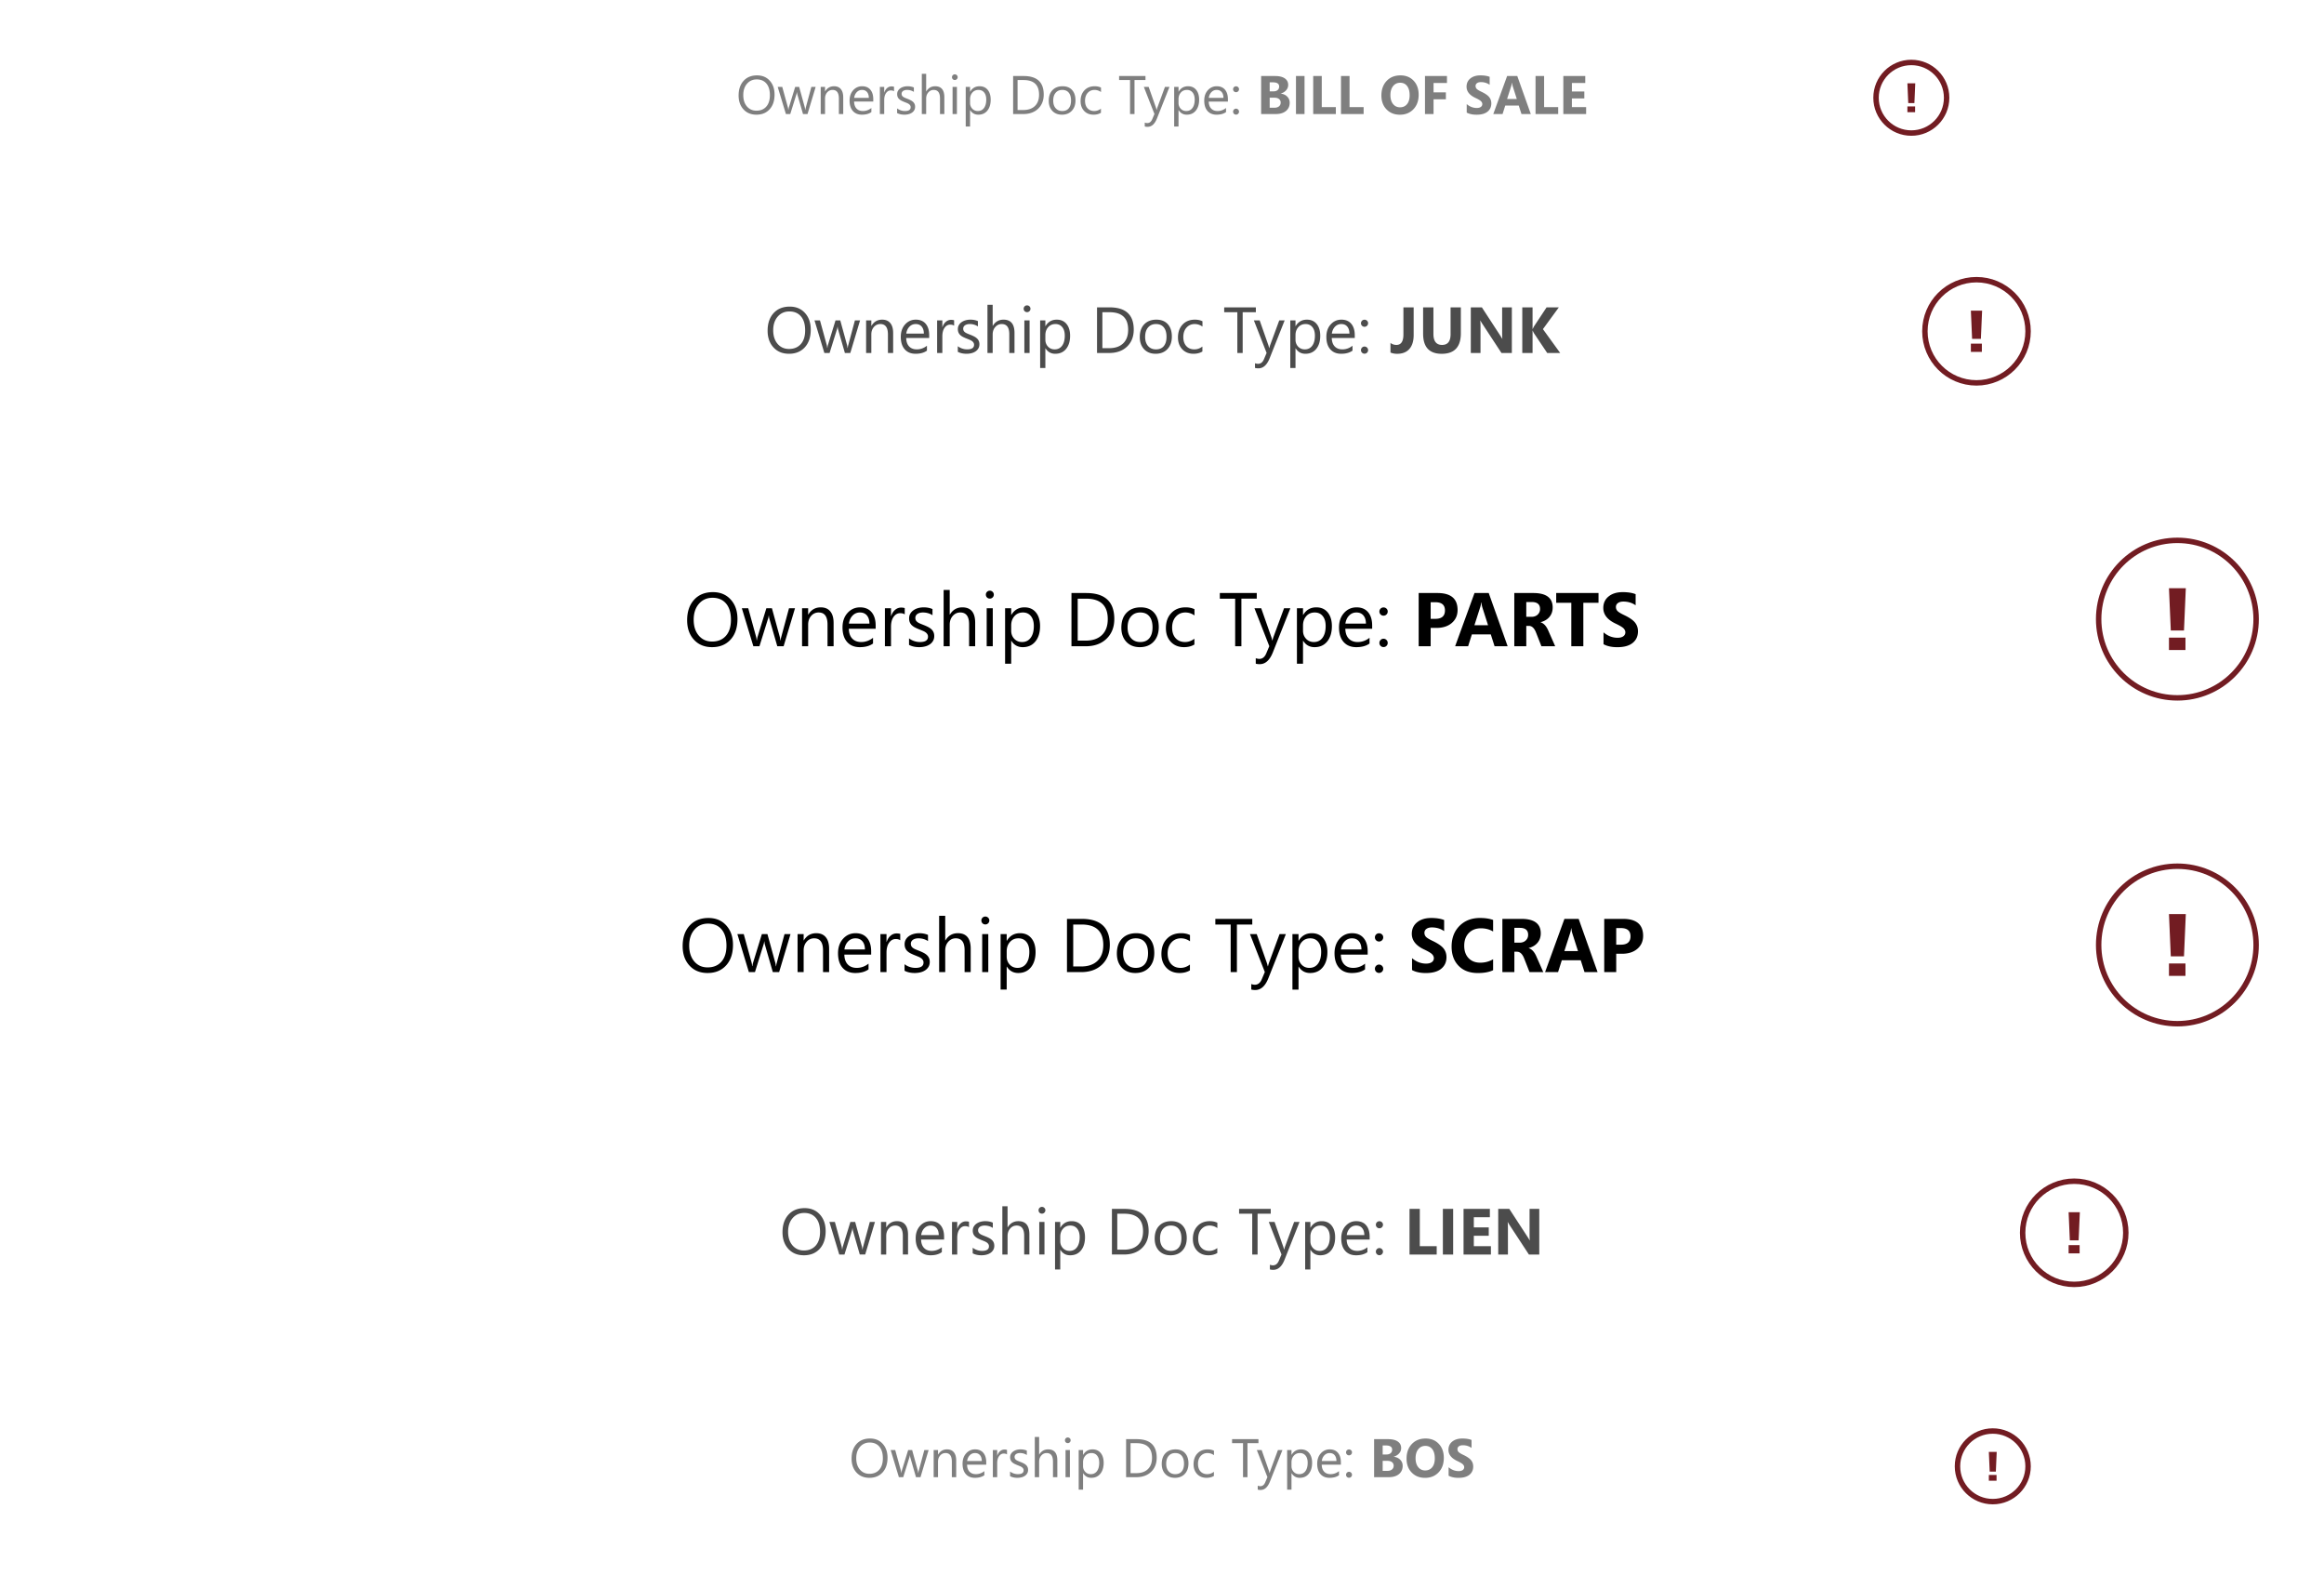 <svg width="428" height="290" fill="none" xmlns="http://www.w3.org/2000/svg"><g filter="url(#filter0_d)"><rect x="2" y="89" width="424" height="50" rx="4" fill="#fff"/></g><g filter="url(#filter1_d)"><rect x="2" y="149" width="424" height="50" rx="4" fill="#fff"/></g><g opacity=".8" filter="url(#filter2_d)"><rect x="26" y="207" width="376" height="40" rx="4" fill="#fff"/></g><g opacity=".4" filter="url(#filter3_d)"><rect x="44" y="253" width="340" height="34" rx="4" fill="#fff"/></g><g opacity=".8" filter="url(#filter4_d)"><rect x="44" y="41" width="340" height="40" rx="4" fill="#fff"/></g><g opacity=".4" filter="url(#filter5_d)"><rect x="59" y="1" width="310" height="34" rx="4" fill="#fff"/></g><path opacity=".5" d="M139.308 21.117c-.993 0-1.789-.327-2.388-.981-.596-.655-.894-1.506-.894-2.554 0-1.126.305-2.025.913-2.695.609-.67 1.438-1.006 2.486-1.006.967 0 1.745.325 2.334.976.592.652.888 1.503.888 2.554 0 1.143-.302 2.046-.908 2.71-.605.664-1.416.996-2.431.996zm.058-6.494c-.735 0-1.333.265-1.792.796-.459.53-.688 1.227-.688 2.09 0 .862.223 1.557.669 2.085.449.524 1.033.786 1.753.786.768 0 1.373-.25 1.816-.752.443-.501.664-1.203.664-2.105 0-.924-.215-1.639-.644-2.143-.43-.505-1.023-.757-1.778-.757zM150.216 16l-1.499 5h-.83l-1.031-3.58a2.335 2.335 0 01-.078-.463h-.019c-.01.117-.044.269-.103.454L145.538 21h-.801l-1.513-5h.839l1.036 3.76c.032.114.055.263.068.449h.039a2.11 2.11 0 01.088-.459l1.152-3.75h.733l1.035 3.77c.032.12.057.27.073.449h.039c.007-.127.034-.277.083-.45L149.425 16h.791zm5.078 5h-.801v-2.852c0-1.06-.387-1.591-1.162-1.591-.4 0-.732.151-.996.454-.26.3-.391.678-.391 1.137V21h-.8v-5h.8v.83h.02c.377-.631.924-.947 1.64-.947.547 0 .966.177 1.255.532.29.352.435.861.435 1.528V21zm5.532-2.3h-3.53c.013.557.163.986.449 1.29.287.302.68.453 1.182.453.563 0 1.08-.185 1.552-.556v.752c-.439.319-1.02.478-1.743.478-.706 0-1.261-.226-1.665-.678-.403-.456-.605-1.096-.605-1.92 0-.777.22-1.41.659-1.899a2.126 2.126 0 011.646-.737c.654 0 1.16.211 1.518.635.358.423.537 1.01.537 1.762v.42zm-.82-.678c-.003-.463-.116-.822-.337-1.08-.218-.257-.523-.385-.913-.385-.378 0-.698.135-.962.405s-.426.623-.488 1.06h2.7zm4.643-1.211c-.14-.108-.341-.162-.605-.162-.342 0-.628.162-.859.484-.228.322-.342.762-.342 1.318V21h-.801v-5h.801v1.03h.019c.114-.351.288-.625.523-.82.234-.199.496-.298.786-.298.208 0 .368.023.478.068v.83zm.567 4.008v-.859a2.37 2.37 0 001.44.483c.703 0 1.055-.234 1.055-.703a.585.585 0 00-.093-.337.838.838 0 00-.244-.249 1.705 1.705 0 00-.361-.19 13.725 13.725 0 00-.445-.18 6.561 6.561 0 01-.586-.264 1.934 1.934 0 01-.42-.303 1.202 1.202 0 01-.253-.386 1.378 1.378 0 01-.083-.503c0-.234.053-.441.161-.62a1.39 1.39 0 01.429-.454c.179-.124.383-.217.611-.278a2.74 2.74 0 01.713-.093c.433 0 .82.075 1.162.224v.811a2.266 2.266 0 00-1.27-.361c-.15 0-.285.018-.405.053a.99.99 0 00-.313.142.701.701 0 00-.2.225.594.594 0 00-.068.283c0 .13.023.239.068.327a.753.753 0 00.21.234c.091.069.202.13.332.186.13.055.279.115.445.18.221.085.42.173.595.264.176.088.326.189.45.303.123.11.218.24.283.386.068.146.102.32.102.522 0 .248-.055.462-.166.645a1.374 1.374 0 01-.434.454c-.183.12-.393.21-.63.268a3.114 3.114 0 01-.747.088c-.515 0-.961-.1-1.338-.298zm8.701.181h-.801v-2.88c0-1.043-.387-1.563-1.162-1.563-.391 0-.719.151-.986.454-.267.3-.401.685-.401 1.157V21h-.8v-7.402h.8v3.232h.02c.384-.631.931-.947 1.641-.947 1.126 0 1.689.678 1.689 2.036V21zm1.924-6.27a.508.508 0 01-.518-.517c0-.15.051-.273.152-.371a.499.499 0 01.366-.152c.146 0 .27.05.371.152a.487.487 0 01.156.37.492.492 0 01-.156.367.505.505 0 01-.371.151zm.39 6.27h-.8v-5h.8v5zm2.442-.723h-.02V23.3h-.8V16h.8v.879h.02c.394-.664.97-.996 1.728-.996.645 0 1.148.224 1.509.674.361.446.542 1.045.542 1.797 0 .836-.203 1.507-.61 2.011-.407.502-.964.752-1.67.752-.648 0-1.148-.28-1.499-.84zm-.02-2.016v.698c0 .413.134.765.401 1.055.27.286.612.43 1.025.43.485 0 .864-.186 1.138-.557.276-.371.415-.887.415-1.548 0-.557-.129-.993-.386-1.309-.257-.316-.605-.473-1.045-.473-.465 0-.84.162-1.123.488-.283.322-.425.727-.425 1.216zm7.93 2.739v-7.002h1.934c2.467 0 3.701 1.138 3.701 3.413 0 1.08-.344 1.95-1.03 2.608-.684.654-1.6.981-2.75.981h-1.855zm.82-6.26v5.518h1.045c.918 0 1.633-.246 2.144-.738.511-.491.766-1.188.766-2.09 0-1.793-.953-2.69-2.861-2.69h-1.094zm8.174 6.377c-.739 0-1.33-.233-1.772-.698-.44-.469-.659-1.089-.659-1.86 0-.84.229-1.496.688-1.968.459-.472 1.079-.708 1.86-.708.746 0 1.327.23 1.744.688.419.46.629 1.096.629 1.91 0 .797-.226 1.437-.678 1.918-.45.479-1.053.718-1.812.718zm.059-4.56c-.515 0-.921.175-1.221.527-.299.348-.449.83-.449 1.445 0 .593.151 1.06.454 1.402.303.341.708.512 1.216.512.517 0 .914-.167 1.191-.503.28-.335.42-.812.42-1.43 0-.625-.14-1.107-.42-1.446-.277-.338-.674-.507-1.191-.507zm7.119 4.213c-.384.232-.84.347-1.367.347-.713 0-1.289-.23-1.729-.693-.436-.466-.654-1.068-.654-1.807 0-.823.236-1.484.708-1.982.472-.502 1.102-.752 1.89-.752.439 0 .826.081 1.162.244v.82a2.037 2.037 0 00-1.192-.39c-.511 0-.931.184-1.26.551-.325.365-.488.845-.488 1.44 0 .587.153 1.049.459 1.388.309.338.723.507 1.24.507.437 0 .847-.145 1.231-.434v.761zm8.203-6.03h-2.021V21h-.821v-6.26H206.1v-.742h4.858v.742zm4.419 1.26l-2.3 5.8c-.41 1.036-.986 1.553-1.728 1.553a1.83 1.83 0 01-.523-.063v-.718c.173.059.331.088.474.088.403 0 .706-.24.908-.723l.4-.947-1.953-4.99h.889l1.352 3.848c.017.049.051.175.103.38h.029a6.19 6.19 0 01.098-.37L214.547 16h.83zm1.685 4.277h-.02V23.3h-.801V16h.801v.879h.02c.393-.664.97-.996 1.728-.996.645 0 1.148.224 1.509.674.361.446.542 1.045.542 1.797 0 .836-.204 1.507-.611 2.011-.406.502-.963.752-1.669.752-.648 0-1.148-.28-1.499-.84zm-.02-2.016v.698c0 .413.133.765.4 1.055.271.286.612.43 1.026.43.485 0 .864-.186 1.137-.557.277-.371.416-.887.416-1.548 0-.557-.129-.993-.386-1.309-.257-.316-.606-.473-1.045-.473-.466 0-.84.162-1.123.488-.283.322-.425.727-.425 1.216zm9.097.44h-3.531c.013.556.163.985.45 1.288.286.303.68.454 1.181.454.563 0 1.081-.185 1.553-.556v.752c-.439.319-1.021.478-1.743.478-.707 0-1.262-.226-1.665-.678-.404-.456-.606-1.096-.606-1.92 0-.777.22-1.41.66-1.899a2.124 2.124 0 011.645-.737c.654 0 1.16.211 1.519.635.358.423.537 1.01.537 1.762v.42zm-.821-.68c-.003-.462-.115-.822-.337-1.079-.218-.257-.522-.385-.913-.385-.377 0-.698.135-.962.405-.263.27-.426.623-.488 1.06h2.7zm2.315-1.044a.526.526 0 01-.386-.162.535.535 0 01-.156-.385.534.534 0 01.542-.537c.153 0 .283.052.39.156a.51.51 0 01.162.38c0 .15-.054.279-.162.386a.53.53 0 01-.39.162zm0 4.13a.526.526 0 01-.386-.16.535.535 0 01-.156-.386c0-.15.052-.279.156-.386a.518.518 0 01.386-.166c.153 0 .283.055.39.166a.525.525 0 01.162.386c0 .15-.054.278-.162.385a.53.53 0 01-.39.161zm4.624-.107v-7.002h2.549c.781 0 1.382.143 1.801.43.42.286.63.69.63 1.21 0 .378-.128.709-.385.992-.254.283-.58.48-.977.59v.02c.498.062.895.246 1.191.552.3.306.45.679.45 1.118 0 .641-.23 1.15-.689 1.529-.459.374-1.085.561-1.88.561h-2.69zm1.577-5.84v1.66h.693c.326 0 .581-.078.767-.234.189-.16.283-.378.283-.654 0-.515-.384-.772-1.152-.772h-.591zm0 2.832v1.846h.854c.365 0 .65-.085.855-.254.208-.17.312-.4.312-.693a.79.79 0 00-.307-.66c-.202-.16-.485-.239-.85-.239h-.864zM240.25 21h-1.577v-7.002h1.577V21zm5.767 0h-4.17v-7.002h1.577v5.723h2.593V21zm5.117 0h-4.17v-7.002h1.577v5.723h2.593V21zm6.67.122c-1.003 0-1.82-.325-2.451-.977-.632-.654-.948-1.505-.948-2.553 0-1.107.321-2.002.962-2.686.641-.683 1.491-1.025 2.549-1.025.999 0 1.807.327 2.422.981.618.655.928 1.517.928 2.588 0 1.1-.321 1.988-.962 2.661-.638.674-1.472 1.011-2.5 1.011zm.068-5.884c-.553 0-.993.209-1.318.625-.326.414-.489.962-.489 1.646 0 .693.163 1.242.489 1.645.325.404.752.606 1.279.606.544 0 .975-.196 1.294-.586.319-.394.478-.94.478-1.636 0-.726-.154-1.29-.463-1.694-.31-.404-.733-.606-1.27-.606zm8.608.044h-2.47v1.719h2.27v1.28h-2.27V21h-1.577v-7.002h4.047v1.284zm3.638 5.45v-1.563c.56.475 1.177.713 1.851.713.322 0 .573-.065.752-.196a.617.617 0 00.268-.517c0-.182-.075-.353-.224-.513-.15-.162-.508-.377-1.075-.644-1.067-.505-1.601-1.188-1.601-2.051 0-.628.231-1.131.693-1.509.466-.38 1.086-.571 1.861-.571.683 0 1.25.09 1.699.268v1.46a2.758 2.758 0 00-1.612-.488c-.302 0-.542.065-.717.195a.608.608 0 00-.264.513.75.75 0 00.205.532c.14.147.433.326.879.537.69.33 1.165.656 1.426.982.26.325.39.71.39 1.152 0 .645-.232 1.154-.698 1.529-.462.374-1.136.561-2.021.561-.726 0-1.33-.13-1.812-.39zM281.92 21h-1.719l-.498-1.558h-2.49L276.72 21h-1.709l2.549-7.002h1.87L281.92 21zm-2.578-2.769l-.752-2.353a3.038 3.038 0 01-.117-.63h-.039a2.716 2.716 0 01-.122.61l-.762 2.373h1.792zM286.964 21h-4.17v-7.002h1.577v5.723h2.593V21zm5.146 0h-4.199v-7.002h4.038v1.284h-2.461v1.558h2.29v1.28h-2.29v1.6h2.622V21zM160.113 272.117c-.993 0-1.788-.327-2.387-.981-.596-.655-.894-1.506-.894-2.554 0-1.126.304-2.025.913-2.695.609-.671 1.437-1.006 2.485-1.006.967 0 1.745.325 2.334.976.593.651.889 1.503.889 2.554 0 1.143-.303 2.046-.908 2.71-.606.664-1.416.996-2.432.996zm.059-6.494c-.736 0-1.333.265-1.792.796-.459.531-.689 1.227-.689 2.09 0 .862.223 1.557.669 2.085.45.524 1.034.786 1.753.786.769 0 1.374-.251 1.817-.752.442-.501.664-1.203.664-2.105 0-.924-.215-1.639-.645-2.143-.429-.505-1.022-.757-1.777-.757zM171.021 267l-1.499 5h-.83l-1.03-3.579a2.335 2.335 0 01-.078-.464h-.02a2.104 2.104 0 01-.102.454L166.344 272h-.801l-1.514-5h.84l1.035 3.76c.033.114.056.263.069.449h.039c.009-.143.039-.296.088-.459l1.152-3.75h.732l1.036 3.77c.032.12.056.27.073.449h.039a2.03 2.03 0 01.083-.449l1.015-3.77h.791zm5.079 5h-.801v-2.852c0-1.061-.388-1.591-1.162-1.591-.401 0-.733.151-.996.454-.261.299-.391.678-.391 1.137V272h-.801v-5h.801v.83h.02c.377-.631.924-.947 1.64-.947.547 0 .965.177 1.255.532.29.352.435.861.435 1.528V272zm5.532-2.3h-3.53c.013.557.162.987.449 1.289.286.303.68.454 1.181.454.564 0 1.081-.185 1.553-.556v.752c-.439.319-1.02.478-1.743.478-.706 0-1.261-.226-1.665-.679-.404-.455-.606-1.095-.606-1.918 0-.778.22-1.412.66-1.9a2.126 2.126 0 011.645-.737c.654 0 1.161.211 1.519.635.358.423.537 1.01.537 1.762v.42zm-.82-.679c-.004-.462-.116-.821-.337-1.079-.218-.257-.523-.385-.913-.385-.378 0-.699.135-.962.405-.264.27-.427.623-.489 1.059h2.701zm4.643-1.21c-.14-.108-.342-.162-.605-.162-.342 0-.629.162-.86.484-.228.322-.342.762-.342 1.318V272h-.8v-5h.8v1.03h.02c.114-.351.288-.625.522-.82.235-.199.497-.298.787-.298.208 0 .367.023.478.068v.831zm.566 4.008v-.859c.437.322.917.483 1.441.483.703 0 1.055-.234 1.055-.703a.586.586 0 00-.093-.337.86.86 0 00-.244-.249 1.727 1.727 0 00-.362-.19 12.184 12.184 0 00-.444-.181 6.73 6.73 0 01-.586-.263 1.99 1.99 0 01-.42-.303 1.21 1.21 0 01-.254-.386 1.399 1.399 0 01-.083-.503c0-.234.054-.441.161-.62.108-.182.251-.334.43-.454.179-.124.383-.217.61-.278.232-.062.469-.093.713-.093.433 0 .821.075 1.162.224v.811a2.261 2.261 0 00-1.269-.361c-.15 0-.285.018-.405.053a.99.99 0 00-.313.142.692.692 0 00-.2.225.58.58 0 00-.068.283.7.7 0 00.068.327.746.746 0 00.21.234c.091.069.202.13.332.186.13.055.278.115.444.181.222.084.42.172.596.263.176.088.325.189.449.303.124.111.218.239.283.386.069.146.103.32.103.522 0 .248-.055.462-.166.645a1.386 1.386 0 01-.435.454c-.182.12-.392.21-.63.268a3.082 3.082 0 01-.747.088c-.514 0-.96-.099-1.338-.298zm8.702.181h-.801v-2.881c0-1.042-.387-1.562-1.162-1.562-.391 0-.72.151-.987.454-.266.299-.4.685-.4 1.157V272h-.801v-7.402h.801v3.232h.02c.384-.631.931-.947 1.64-.947 1.127 0 1.69.679 1.69 2.036V272zm1.923-6.27a.506.506 0 01-.517-.517c0-.15.05-.274.151-.371a.5.5 0 01.366-.152c.147 0 .271.051.372.152a.486.486 0 01.156.371.492.492 0 01-.156.366.505.505 0 01-.372.151zm.391 6.27h-.801v-5h.801v5zm2.442-.723h-.02v3.023h-.801V267h.801v.879h.02c.393-.664.97-.996 1.728-.996.645 0 1.147.224 1.509.674.361.446.542 1.045.542 1.797 0 .836-.204 1.507-.611 2.011-.406.502-.963.752-1.669.752-.648 0-1.148-.28-1.499-.84zm-.02-2.016v.698c0 .413.133.765.4 1.055.271.286.612.429 1.026.429.485 0 .864-.185 1.137-.556.277-.371.416-.887.416-1.548 0-.557-.129-.993-.386-1.309-.257-.315-.606-.473-1.045-.473-.466 0-.84.162-1.123.488-.283.322-.425.727-.425 1.216zm7.93 2.739v-7.002h1.933c2.468 0 3.701 1.138 3.701 3.413 0 1.081-.343 1.95-1.03 2.608-.683.654-1.6.981-2.749.981h-1.855zm.82-6.26v5.518h1.045c.918 0 1.632-.246 2.143-.737.512-.492.767-1.189.767-2.09 0-1.794-.954-2.691-2.861-2.691h-1.094zm8.174 6.377c-.739 0-1.33-.233-1.773-.698-.439-.469-.659-1.089-.659-1.86 0-.84.23-1.496.689-1.968.459-.472 1.079-.708 1.86-.708.745 0 1.326.229 1.743.688.42.459.63 1.096.63 1.909 0 .798-.226 1.438-.679 1.919-.449.479-1.053.718-1.811.718zm.058-4.56c-.514 0-.921.175-1.22.527-.3.348-.45.83-.45 1.445 0 .593.152 1.06.455 1.402.302.341.708.512 1.215.512.518 0 .915-.167 1.192-.503.28-.335.42-.812.42-1.43 0-.625-.14-1.107-.42-1.446-.277-.338-.674-.507-1.192-.507zm7.12 4.214c-.385.231-.84.346-1.368.346-.713 0-1.289-.231-1.728-.693-.436-.466-.654-1.068-.654-1.807 0-.823.236-1.484.708-1.982.472-.502 1.101-.752 1.889-.752.44 0 .827.081 1.162.244v.82a2.037 2.037 0 00-1.191-.39c-.511 0-.931.184-1.26.551-.325.365-.488.845-.488 1.441 0 .586.153 1.048.459 1.387.309.338.722.507 1.24.507.436 0 .846-.144 1.231-.434v.762zm8.203-6.031h-2.022V272h-.82v-6.26h-2.017v-.742h4.859v.742zm4.419 1.26l-2.3 5.801c-.41 1.035-.987 1.553-1.729 1.553a1.84 1.84 0 01-.522-.064v-.718c.172.059.33.088.473.088.404 0 .707-.241.909-.722l.4-.948-1.953-4.99h.889l1.352 3.848c.016.048.051.175.103.381h.029c.016-.079.049-.202.098-.372l1.421-3.857h.83zm1.684 4.277h-.019v3.023h-.801V267h.801v.879h.019c.394-.664.97-.996 1.729-.996.644 0 1.147.224 1.508.674.362.446.542 1.045.542 1.797 0 .836-.203 1.507-.61 2.011-.407.502-.963.752-1.67.752-.648 0-1.147-.28-1.499-.84zm-.019-2.016v.698c0 .413.133.765.4 1.055.27.286.612.429 1.025.429.485 0 .865-.185 1.138-.556.277-.371.415-.887.415-1.548 0-.557-.128-.993-.386-1.309-.257-.315-.605-.473-1.044-.473-.466 0-.84.162-1.124.488-.283.322-.424.727-.424 1.216zm9.096.439h-3.53c.013.557.163.987.449 1.289.287.303.681.454 1.182.454.563 0 1.081-.185 1.553-.556v.752c-.44.319-1.021.478-1.744.478-.706 0-1.261-.226-1.665-.679-.403-.455-.605-1.095-.605-1.918 0-.778.22-1.412.659-1.9a2.128 2.128 0 011.646-.737c.654 0 1.16.211 1.518.635.358.423.537 1.01.537 1.762v.42zm-.82-.679c-.003-.462-.116-.821-.337-1.079-.218-.257-.522-.385-.913-.385-.378 0-.698.135-.962.405s-.426.623-.488 1.059h2.7zm2.314-1.044a.524.524 0 01-.385-.162.535.535 0 01-.157-.385.534.534 0 01.542-.537c.153 0 .284.052.391.156a.508.508 0 01.161.381.523.523 0 01-.161.385.53.53 0 01-.391.162zm0 4.13a.523.523 0 01-.385-.161.535.535 0 01-.157-.385c0-.15.053-.279.157-.386a.516.516 0 01.385-.166c.153 0 .284.055.391.166a.523.523 0 01.161.386.523.523 0 01-.161.385.53.53 0 01-.391.161zm4.624-.107v-7.002h2.549c.782 0 1.382.143 1.802.43.42.286.63.69.63 1.211 0 .377-.129.708-.386.991-.254.283-.579.48-.976.591v.019c.498.062.895.246 1.191.552.3.306.449.679.449 1.118 0 .641-.229 1.151-.688 1.528-.459.375-1.086.562-1.88.562h-2.691zm1.578-5.84v1.66h.693c.326 0 .581-.078.767-.234.188-.16.283-.378.283-.654 0-.515-.384-.772-1.153-.772h-.59zm0 2.832v1.846h.854c.365 0 .65-.085.855-.254.208-.169.312-.4.312-.693a.79.79 0 00-.307-.66c-.202-.159-.486-.239-.85-.239h-.864zm7.798 3.13c-1.003 0-1.82-.325-2.452-.976-.631-.655-.947-1.506-.947-2.554 0-1.107.321-2.002.962-2.686.641-.683 1.491-1.025 2.549-1.025.999 0 1.806.327 2.422.981.618.655.927 1.517.927 2.588 0 1.1-.32 1.988-.961 2.661-.639.674-1.472 1.011-2.5 1.011zm.068-5.884c-.554 0-.993.209-1.318.625-.326.414-.489.962-.489 1.646 0 .693.163 1.242.489 1.645.325.404.751.606 1.279.606.543 0 .975-.196 1.294-.586.319-.394.478-.939.478-1.636 0-.726-.154-1.291-.464-1.694-.309-.404-.732-.606-1.269-.606zm4.277 5.493v-1.562c.56.475 1.177.713 1.851.713.322 0 .573-.065.752-.195a.618.618 0 00.268-.518c0-.182-.075-.353-.224-.513-.15-.163-.508-.377-1.075-.644-1.067-.505-1.601-1.188-1.601-2.051 0-.628.231-1.131.693-1.509.466-.381 1.086-.571 1.861-.571.683 0 1.25.089 1.699.268v1.46a2.76 2.76 0 00-1.611-.488c-.303 0-.542.065-.718.195a.61.61 0 00-.264.513.75.75 0 00.205.532c.14.147.433.326.879.537.69.329 1.165.656 1.426.982.26.325.39.71.39 1.152 0 .645-.232 1.154-.698 1.529-.462.374-1.136.561-2.021.561-.726 0-1.33-.13-1.812-.391z" fill="#000"/><path opacity=".7" d="M145.305 65.14c-1.192 0-2.147-.392-2.866-1.177-.714-.785-1.072-1.807-1.072-3.065 0-1.351.365-2.43 1.096-3.234.73-.805 1.725-1.207 2.982-1.207 1.16 0 2.094.39 2.801 1.172.711.781 1.066 1.803 1.066 3.064 0 1.372-.363 2.455-1.089 3.252-.727.797-1.7 1.196-2.918 1.196zm.07-7.792c-.883 0-1.6.318-2.15.955-.551.637-.827 1.472-.827 2.508 0 1.035.268 1.869.803 2.502.539.628 1.24.943 2.104.943.922 0 1.648-.3 2.179-.903.532-.601.797-1.443.797-2.525 0-1.11-.258-1.967-.773-2.572-.516-.606-1.227-.908-2.133-.908zM158.395 59l-1.799 6h-.996l-1.237-4.295a2.748 2.748 0 01-.093-.557h-.024a2.652 2.652 0 01-.123.545L152.781 65h-.961l-1.816-6h1.008l1.242 4.512c.039.136.066.316.082.539h.047c.012-.172.047-.356.105-.551l1.383-4.5h.879l1.242 4.523c.039.145.069.325.088.54h.047c.008-.153.041-.333.1-.54L157.445 59h.95zm6.093 6h-.961v-3.422c0-1.273-.465-1.91-1.394-1.91-.481 0-.879.182-1.195.545-.313.36-.469.814-.469 1.365V65h-.961v-6h.961v.996h.023c.453-.758 1.11-1.137 1.969-1.137.656 0 1.158.213 1.506.639.347.422.521 1.033.521 1.834V65zm6.639-2.76h-4.236c.015.668.195 1.184.539 1.547.343.363.816.545 1.418.545.675 0 1.297-.223 1.863-.668v.902c-.527.383-1.225.575-2.092.575-.848 0-1.514-.272-1.998-.815-.484-.547-.726-1.314-.726-2.303 0-.933.263-1.693.791-2.279.531-.59 1.189-.885 1.974-.885.785 0 1.393.254 1.822.762.43.508.645 1.213.645 2.115v.504zm-.984-.814c-.004-.555-.139-.986-.405-1.295-.261-.309-.627-.463-1.095-.463-.454 0-.838.162-1.155.486-.316.324-.511.748-.586 1.272h3.241zm5.572-1.453c-.168-.13-.41-.194-.727-.194-.41 0-.754.194-1.031.58-.273.387-.41.914-.41 1.582V65h-.961v-6h.961v1.236h.023c.137-.421.346-.75.627-.984.282-.238.596-.358.944-.358.25 0 .441.028.574.083v.996zm.68 4.81v-1.031a2.84 2.84 0 001.728.58c.844 0 1.266-.281 1.266-.844a.698.698 0 00-.112-.404 1.009 1.009 0 00-.293-.299 2.037 2.037 0 00-.433-.228c-.164-.07-.342-.143-.533-.217a7.787 7.787 0 01-.704-.317 2.3 2.3 0 01-.503-.363 1.439 1.439 0 01-.305-.463 1.657 1.657 0 01-.1-.603c0-.282.065-.53.194-.744.129-.22.3-.4.515-.545a2.35 2.35 0 01.733-.334 3.29 3.29 0 01.855-.112c.52 0 .985.09 1.395.27v.973a2.721 2.721 0 00-1.524-.434c-.179 0-.342.022-.486.064-.145.04-.27.096-.375.17a.82.82 0 00-.24.27.701.701 0 00-.082.34.84.84 0 00.082.392c.058.106.142.2.252.281.109.083.242.157.398.223.156.067.334.139.533.217.266.102.504.207.715.316.211.106.391.227.539.364.149.133.262.287.34.463.082.175.123.384.123.627 0 .296-.066.554-.199.773-.129.219-.303.4-.522.545a2.39 2.39 0 01-.756.322 3.73 3.73 0 01-.896.106c-.617 0-1.152-.12-1.605-.358zm10.441.217h-.961v-3.457c0-1.25-.465-1.875-1.395-1.875-.468 0-.863.182-1.183.545-.32.36-.481.822-.481 1.389V65h-.961v-8.883h.961v3.88h.024c.461-.759 1.117-1.138 1.969-1.138 1.351 0 2.027.815 2.027 2.444V65zm2.309-7.523a.61.61 0 01-.622-.621c0-.18.061-.329.182-.446a.6.6 0 01.44-.181c.175 0 .324.06.445.181a.583.583 0 01.187.446.589.589 0 01-.187.439.606.606 0 01-.445.182zm.468 7.523h-.961v-6h.961v6zm2.93-.867h-.023v3.627h-.961V59h.961v1.055h.023c.473-.797 1.164-1.196 2.074-1.196.774 0 1.377.27 1.811.809.433.535.65 1.254.65 2.156 0 1.004-.244 1.809-.732 2.414-.489.602-1.157.903-2.004.903-.778 0-1.377-.336-1.799-1.008zm-.023-2.42v.838c0 .496.16.918.48 1.265.324.344.734.516 1.23.516.582 0 1.038-.223 1.366-.668.332-.445.498-1.064.498-1.857 0-.668-.155-1.192-.463-1.57-.309-.38-.727-.569-1.254-.569-.559 0-1.008.195-1.348.586-.34.387-.509.873-.509 1.459zM202.035 65v-8.402h2.32c2.961 0 4.442 1.365 4.442 4.095 0 1.297-.412 2.34-1.236 3.13-.821.784-1.92 1.177-3.299 1.177h-2.227zm.985-7.512v6.621h1.253c1.102 0 1.959-.294 2.573-.884.613-.59.92-1.426.92-2.508 0-2.152-1.145-3.229-3.434-3.229h-1.312zm9.808 7.653c-.887 0-1.596-.28-2.127-.838-.527-.563-.791-1.307-.791-2.233 0-1.008.276-1.795.826-2.361.551-.566 1.295-.85 2.233-.85.894 0 1.592.276 2.092.826.503.551.755 1.315.755 2.292 0 .957-.271 1.724-.814 2.302-.539.575-1.264.862-2.174.862zm.07-5.473c-.617 0-1.105.21-1.464.633-.36.418-.539.996-.539 1.734 0 .711.181 1.272.544 1.682.364.41.85.615 1.459.615.622 0 1.098-.201 1.43-.603.336-.403.504-.975.504-1.717 0-.75-.168-1.328-.504-1.735-.332-.406-.808-.609-1.43-.609zm8.543 5.057c-.461.277-1.007.416-1.64.416-.856 0-1.547-.278-2.074-.832-.524-.559-.786-1.282-.786-2.168 0-.989.284-1.782.85-2.38.566-.6 1.322-.902 2.268-.902.527 0 .992.098 1.394.293v.985a2.443 2.443 0 00-1.43-.469c-.613 0-1.117.22-1.511.662-.391.438-.586 1.014-.586 1.729 0 .703.183 1.257.551 1.664.371.406.867.609 1.488.609.523 0 1.015-.174 1.476-.521v.914zm9.844-7.237h-2.426V65h-.984v-7.512h-2.42v-.89h5.83v.89zM236.588 59l-2.76 6.96c-.492 1.243-1.183 1.864-2.074 1.864-.25 0-.459-.025-.627-.076v-.861c.207.07.396.105.568.105.485 0 .848-.289 1.09-.867l.481-1.137L230.922 59h1.066l1.623 4.617c.02.059.061.211.123.457h.036a6.35 6.35 0 01.117-.445L235.592 59h.996zm2.021 5.133h-.023v3.627h-.961V59h.961v1.055h.023c.473-.797 1.164-1.196 2.075-1.196.773 0 1.377.27 1.81.809.434.535.651 1.254.651 2.156 0 1.004-.245 1.809-.733 2.414-.488.602-1.156.903-2.004.903-.777 0-1.377-.336-1.799-1.008zm-.023-2.42v.838c0 .496.16.918.48 1.265.325.344.735.516 1.231.516.582 0 1.037-.223 1.365-.668.332-.445.498-1.064.498-1.857 0-.668-.154-1.192-.463-1.57-.308-.38-.726-.569-1.254-.569-.558 0-1.007.195-1.347.586-.34.387-.51.873-.51 1.459zm10.916.527h-4.236c.015.668.195 1.184.539 1.547.343.363.816.545 1.418.545.675 0 1.297-.223 1.863-.668v.902c-.527.383-1.225.575-2.092.575-.848 0-1.514-.272-1.998-.815-.484-.547-.726-1.314-.726-2.303 0-.933.263-1.693.791-2.279.531-.59 1.189-.885 1.974-.885.785 0 1.393.254 1.822.762.43.508.645 1.213.645 2.115v.504zm-.984-.814c-.004-.555-.139-.986-.405-1.295-.261-.309-.627-.463-1.095-.463-.454 0-.838.162-1.155.486-.316.324-.511.748-.586 1.272h3.241zm2.777-1.254a.632.632 0 01-.463-.194.641.641 0 01-.187-.462.641.641 0 01.65-.645.65.65 0 01.469.188.612.612 0 01.193.457.63.63 0 01-.193.462.638.638 0 01-.469.194zm0 4.957a.631.631 0 01-.463-.194.641.641 0 01-.187-.462.64.64 0 01.187-.463.622.622 0 01.463-.2.63.63 0 01.469.2.63.63 0 01.193.463.63.63 0 01-.193.463.638.638 0 01-.469.193zm9.053-3.463c0 1.125-.262 1.986-.786 2.584-.519.598-1.273.897-2.261.897a3.23 3.23 0 01-1.225-.229v-1.775a1.76 1.76 0 001.09.369c.863 0 1.295-.64 1.295-1.922v-4.992h1.887v5.068zm8.689-.305c0 2.524-1.176 3.786-3.527 3.786-2.281 0-3.422-1.233-3.422-3.698v-4.851h1.898v4.875c0 1.359.532 2.039 1.594 2.039 1.043 0 1.565-.657 1.565-1.969v-4.945h1.892v4.763zM278.43 65h-1.91l-3.463-5.28a7.636 7.636 0 01-.422-.697h-.024a14 14 0 01.047 1.36V65h-1.787v-8.402h2.039l3.334 5.115c.152.23.293.459.422.685h.023c-.031-.195-.046-.58-.046-1.154v-4.646h1.787V65zm8.906 0h-2.391l-2.449-3.65a3.525 3.525 0 01-.223-.463h-.029V65h-1.892v-8.402h1.892v3.972h.029c.047-.11.125-.265.235-.468l2.32-3.504h2.256l-2.93 4.008L287.336 65zM148.047 231.141c-1.192 0-2.147-.393-2.865-1.178-.715-.785-1.073-1.807-1.073-3.065 0-1.351.366-2.429 1.096-3.234.731-.805 1.725-1.207 2.983-1.207 1.16 0 2.093.391 2.8 1.172.711.781 1.067 1.803 1.067 3.064 0 1.371-.364 2.455-1.09 3.252-.727.797-1.699 1.196-2.918 1.196zm.07-7.793c-.883 0-1.599.318-2.15.955-.551.636-.826 1.472-.826 2.508 0 1.035.267 1.869.802 2.501.539.629 1.241.944 2.104.944.922 0 1.648-.301 2.18-.902.531-.602.796-1.444.796-2.526 0-1.109-.257-1.967-.773-2.572-.516-.606-1.227-.908-2.133-.908zm13.02 1.652l-1.799 6h-.996l-1.237-4.295a2.823 2.823 0 01-.093-.557h-.024a2.525 2.525 0 01-.123.545L155.523 231h-.961l-1.816-6h1.008l1.242 4.512c.039.136.066.316.082.539h.047c.012-.172.047-.356.105-.551l1.383-4.5h.879l1.242 4.523c.039.145.069.325.088.539h.047c.008-.152.041-.332.1-.539l1.219-4.523h.949zm6.093 6h-.96v-3.422c0-1.273-.465-1.91-1.395-1.91-.48 0-.879.182-1.195.545-.313.359-.469.814-.469 1.365V231h-.961v-6h.961v.996h.023c.454-.758 1.11-1.137 1.969-1.137.656 0 1.158.213 1.506.639.348.422.521 1.033.521 1.834V231zm6.639-2.76h-4.236c.015.668.195 1.184.539 1.547.344.363.816.545 1.418.545.676 0 1.297-.223 1.863-.668v.902c-.527.383-1.224.575-2.092.575-.847 0-1.513-.272-1.998-.815-.484-.547-.726-1.314-.726-2.303 0-.933.263-1.693.791-2.279.531-.59 1.189-.885 1.974-.885.786 0 1.393.254 1.823.762.429.508.644 1.213.644 2.115v.504zm-.984-.814c-.004-.555-.139-.987-.405-1.295-.261-.309-.626-.463-1.095-.463-.453 0-.838.162-1.155.486-.316.325-.511.748-.585 1.272h3.24zm5.572-1.453c-.168-.129-.41-.194-.727-.194-.41 0-.753.194-1.031.58-.273.387-.41.914-.41 1.582V231h-.961v-6h.961v1.236h.023c.137-.422.346-.75.627-.984.282-.238.596-.357.944-.357.25 0 .441.027.574.082v.996zm.68 4.81v-1.031a2.84 2.84 0 001.728.58c.844 0 1.266-.281 1.266-.844a.704.704 0 00-.111-.404 1.026 1.026 0 00-.293-.299 2.052 2.052 0 00-.434-.228 14.897 14.897 0 00-.533-.217 7.636 7.636 0 01-.703-.317c-.2-.109-.368-.23-.504-.363a1.44 1.44 0 01-.305-.463 1.678 1.678 0 01-.1-.603c0-.282.065-.53.194-.744.129-.219.301-.401.515-.545a2.35 2.35 0 01.733-.334c.277-.075.562-.112.855-.112.52 0 .985.09 1.395.27v.973c-.442-.29-.949-.434-1.524-.434-.179 0-.341.021-.486.064a1.195 1.195 0 00-.375.17.835.835 0 00-.24.27.7.7 0 00-.082.34.84.84 0 00.082.392.88.88 0 00.252.282c.109.082.242.156.398.222.156.067.334.139.533.217.266.102.504.207.715.316.211.106.391.227.539.364.149.133.262.287.34.463.082.175.123.384.123.627 0 .296-.066.554-.199.773-.129.219-.303.4-.521.545a2.411 2.411 0 01-.756.322c-.285.07-.584.106-.897.106-.617 0-1.152-.12-1.605-.358zm10.441.217h-.961v-3.457c0-1.25-.465-1.875-1.394-1.875-.469 0-.864.182-1.184.545-.32.359-.48.822-.48 1.389V231h-.961v-8.883h.961v3.879h.023c.461-.758 1.117-1.137 1.969-1.137 1.351 0 2.027.815 2.027 2.444V231zm2.309-7.523a.61.61 0 01-.621-.622c0-.179.06-.328.181-.445a.6.6 0 01.44-.181c.175 0 .324.06.445.181a.585.585 0 01.188.445.59.59 0 01-.188.44.607.607 0 01-.445.182zm.468 7.523h-.96v-6h.96v6zm2.93-.867h-.023v3.627h-.961V225h.961v1.055h.023c.473-.797 1.164-1.196 2.074-1.196.774 0 1.377.27 1.811.809.434.535.65 1.254.65 2.156 0 1.004-.244 1.809-.732 2.414-.488.602-1.156.903-2.004.903-.777 0-1.377-.336-1.799-1.008zm-.023-2.42v.838c0 .496.16.918.48 1.265.324.344.735.516 1.231.516.582 0 1.037-.223 1.365-.668.332-.445.498-1.064.498-1.857 0-.668-.154-1.192-.463-1.571-.309-.379-.727-.568-1.254-.568-.558 0-1.008.195-1.348.586-.339.387-.509.873-.509 1.459zm9.515 3.287v-8.402h2.321c2.961 0 4.441 1.365 4.441 4.095 0 1.297-.412 2.34-1.236 3.129-.821.785-1.92 1.178-3.299 1.178h-2.227zm.985-7.512v6.621h1.254c1.101 0 1.959-.295 2.572-.884.613-.59.92-1.426.92-2.508 0-2.153-1.145-3.229-3.434-3.229h-1.312zm9.808 7.653c-.886 0-1.595-.28-2.127-.838-.527-.563-.791-1.307-.791-2.233 0-1.008.276-1.795.827-2.361.55-.566 1.294-.85 2.232-.85.894 0 1.592.276 2.092.827.504.55.756 1.314.756 2.291 0 .957-.272 1.724-.815 2.302-.539.575-1.264.862-2.174.862zm.071-5.473c-.618 0-1.106.211-1.465.633-.36.418-.539.996-.539 1.734 0 .711.181 1.272.545 1.682.363.41.849.615 1.459.615.621 0 1.097-.201 1.429-.603.336-.403.504-.975.504-1.717 0-.75-.168-1.328-.504-1.735-.332-.406-.808-.609-1.429-.609zm8.543 5.057c-.461.277-1.008.416-1.641.416-.855 0-1.547-.278-2.074-.832-.524-.559-.785-1.282-.785-2.168 0-.989.283-1.782.849-2.379.567-.602 1.322-.903 2.268-.903.527 0 .992.098 1.394.293v.985a2.44 2.44 0 00-1.429-.469c-.614 0-1.118.221-1.512.662-.391.438-.586 1.014-.586 1.729 0 .703.184 1.257.551 1.664.371.406.867.609 1.488.609.523 0 1.016-.174 1.477-.521v.914zm9.843-7.237h-2.425V231h-.985v-7.512h-2.42v-.89h5.83v.89zM239.33 225l-2.76 6.961c-.492 1.242-1.183 1.863-2.074 1.863-.25 0-.459-.025-.627-.076v-.861c.207.07.397.105.569.105.484 0 .847-.289 1.089-.867l.481-1.137-2.344-5.988h1.066l1.624 4.617c.019.059.06.211.123.457h.035c.019-.094.058-.242.117-.445l1.705-4.629h.996zm2.022 5.133h-.024v3.627h-.961V225h.961v1.055h.024c.472-.797 1.164-1.196 2.074-1.196.773 0 1.377.27 1.81.809.434.535.651 1.254.651 2.156 0 1.004-.244 1.809-.733 2.414-.488.602-1.156.903-2.004.903-.777 0-1.377-.336-1.798-1.008zm-.024-2.42v.838c0 .496.16.918.481 1.265.324.344.734.516 1.23.516.582 0 1.037-.223 1.365-.668.332-.445.498-1.064.498-1.857 0-.668-.154-1.192-.463-1.571-.308-.379-.726-.568-1.253-.568-.559 0-1.008.195-1.348.586-.34.387-.51.873-.51 1.459zm10.916.527h-4.236c.015.668.195 1.184.539 1.547.344.363.816.545 1.418.545.676 0 1.297-.223 1.863-.668v.902c-.527.383-1.224.575-2.092.575-.847 0-1.513-.272-1.998-.815-.484-.547-.726-1.314-.726-2.303 0-.933.263-1.693.791-2.279.531-.59 1.189-.885 1.974-.885.785 0 1.393.254 1.823.762.429.508.644 1.213.644 2.115v.504zm-.984-.814c-.004-.555-.139-.987-.405-1.295-.261-.309-.626-.463-1.095-.463-.453 0-.838.162-1.155.486-.316.325-.511.748-.585 1.272h3.24zm2.777-1.254a.635.635 0 01-.463-.193.643.643 0 01-.187-.463.642.642 0 01.65-.645.65.65 0 01.469.188.611.611 0 01.193.457.632.632 0 01-.193.463.642.642 0 01-.469.193zm0 4.957a.635.635 0 01-.463-.193.643.643 0 01-.187-.463.64.64 0 01.187-.463.621.621 0 01.463-.199c.184 0 .34.066.469.199a.63.63 0 01.193.463.632.632 0 01-.193.463.642.642 0 01-.469.193zM264.59 231h-5.004v-8.402h1.893v6.867h3.111V231zm3.029 0h-1.892v-8.402h1.892V231zm6.955 0h-5.039v-8.402h4.846v1.541h-2.953v1.869h2.748v1.535h-2.748v1.922h3.146V231zm8.906 0h-1.91l-3.463-5.279a7.519 7.519 0 01-.421-.698h-.024c.031.297.047.75.047 1.36V231h-1.787v-8.402h2.039l3.334 5.115c.152.23.293.459.422.685h.023c-.031-.195-.047-.58-.047-1.154v-4.646h1.787V231z" fill="#000"/><g filter="url(#filter6_d)"><rect x="2" y="89" width="424" height="50" rx="4" fill="#fff"/></g><path d="M131.142 119.164c-1.39 0-2.505-.458-3.343-1.374-.834-.916-1.251-2.108-1.251-3.575 0-1.577.426-2.835 1.278-3.774.852-.938 2.012-1.408 3.48-1.408 1.353 0 2.442.456 3.267 1.367.83.912 1.244 2.104 1.244 3.576 0 1.599-.423 2.864-1.271 3.794-.848.929-1.983 1.394-3.404 1.394zm.082-9.092c-1.03 0-1.867.372-2.509 1.115-.643.742-.964 1.718-.964 2.925 0 1.208.312 2.181.937 2.919.628.734 1.446 1.101 2.454 1.101 1.075 0 1.923-.351 2.543-1.053.619-.702.929-1.684.929-2.946 0-1.294-.301-2.295-.902-3.001-.602-.707-1.431-1.06-2.488-1.06zM146.413 112l-2.099 7h-1.162l-1.442-5.011a3.225 3.225 0 01-.109-.649h-.028a3.023 3.023 0 01-.143.636L139.864 119h-1.121l-2.119-7h1.176l1.449 5.264c.046.159.077.369.096.629h.054c.014-.201.055-.415.123-.643l1.614-5.25h1.025l1.449 5.277c.046.169.08.379.103.629h.055c.009-.177.047-.387.116-.629l1.422-5.277h1.107zm7.109 7h-1.121v-3.992c0-1.486-.542-2.229-1.627-2.229a1.77 1.77 0 00-1.394.636c-.365.419-.547.95-.547 1.593V119h-1.121v-7h1.121v1.162h.027c.529-.884 1.295-1.326 2.297-1.326.766 0 1.351.248 1.757.745.406.492.608 1.205.608 2.14V119zm7.746-3.22h-4.943c.018.78.228 1.381.629 1.805.401.424.953.636 1.654.636.789 0 1.513-.26 2.174-.78v1.053c-.615.447-1.428.67-2.44.67-.989 0-1.766-.317-2.331-.95-.565-.638-.848-1.534-.848-2.687 0-1.089.308-1.975.923-2.659.62-.688 1.388-1.032 2.304-1.032.916 0 1.624.296 2.126.889.501.592.752 1.415.752 2.467v.588zm-1.149-.95c-.004-.647-.162-1.151-.472-1.511-.305-.36-.731-.54-1.278-.54a1.81 1.81 0 00-1.347.568c-.369.378-.597.872-.683 1.483h3.78zm6.501-1.695c-.196-.151-.478-.226-.848-.226-.478 0-.879.226-1.203.677-.319.451-.478 1.066-.478 1.846V119h-1.121v-7h1.121v1.442h.027c.16-.492.403-.875.732-1.148a1.66 1.66 0 011.1-.417c.292 0 .515.032.67.096v1.162zm.793 5.612v-1.203a3.32 3.32 0 002.017.677c.984 0 1.476-.328 1.476-.985a.814.814 0 00-.13-.471 1.177 1.177 0 00-.341-.349c-.142-.1-.31-.189-.506-.267a21.3 21.3 0 00-.622-.253 9.002 9.002 0 01-.821-.369 2.74 2.74 0 01-.588-.423 1.687 1.687 0 01-.355-.541 1.934 1.934 0 01-.116-.704c0-.328.075-.617.225-.868.151-.255.351-.467.602-.636.251-.173.535-.303.854-.389.324-.087.657-.13.998-.13.607 0 1.149.105 1.627.314v1.135c-.515-.337-1.107-.506-1.777-.506-.21 0-.399.025-.567.075a1.377 1.377 0 00-.438.199.964.964 0 00-.28.314.824.824 0 00-.096.397c0 .182.032.335.096.458.068.123.166.232.294.328a2.2 2.2 0 00.465.26c.182.077.389.161.622.252.31.119.588.242.834.37.246.123.455.264.629.423.173.155.305.335.396.541.096.205.144.448.144.731 0 .346-.078.647-.233.902-.15.256-.353.467-.608.636a2.789 2.789 0 01-.882.376 4.356 4.356 0 01-1.046.123c-.72 0-1.344-.139-1.873-.417zm12.182.253h-1.121v-4.033c0-1.459-.543-2.188-1.627-2.188-.547 0-1.007.212-1.381.636-.374.419-.561.959-.561 1.62V119h-1.121v-10.363h1.121v4.525h.028c.537-.884 1.303-1.326 2.296-1.326 1.577 0 2.366.95 2.366 2.851V119zm2.693-8.777a.716.716 0 01-.725-.725.69.69 0 01.212-.519.698.698 0 01.513-.212c.205 0 .378.07.52.212a.68.68 0 01.218.519.691.691 0 01-.218.513.71.71 0 01-.52.212zm.547 8.777h-1.121v-7h1.121v7zm3.418-1.012h-.027v4.232h-1.122V112h1.122v1.23h.027c.551-.929 1.358-1.394 2.42-1.394.902 0 1.606.314 2.112.943.506.625.759 1.463.759 2.516 0 1.171-.285 2.11-.855 2.816-.569.702-1.349 1.053-2.337 1.053-.907 0-1.607-.392-2.099-1.176zm-.027-2.823v.978c0 .578.186 1.071.56 1.476.378.401.857.602 1.436.602.679 0 1.21-.26 1.592-.78.388-.519.582-1.241.582-2.167 0-.779-.181-1.39-.541-1.832-.36-.442-.847-.663-1.462-.663-.652 0-1.176.228-1.573.684-.396.451-.594 1.018-.594 1.702zM197.327 119v-9.803h2.707c3.455 0 5.182 1.593 5.182 4.779 0 1.513-.481 2.729-1.443 3.65-.957.916-2.239 1.374-3.848 1.374h-2.598zm1.149-8.764v7.725h1.462c1.286 0 2.286-.344 3.001-1.032.716-.688 1.074-1.664 1.074-2.926 0-2.511-1.336-3.767-4.006-3.767h-1.531zm11.443 8.928c-1.035 0-1.862-.326-2.481-.977-.616-.657-.923-1.525-.923-2.605 0-1.176.321-2.094.964-2.755.642-.661 1.51-.991 2.604-.991 1.044 0 1.857.321 2.44.964.588.642.882 1.533.882 2.673 0 1.116-.316 2.012-.95 2.686-.629.67-1.474 1.005-2.536 1.005zm.082-6.385c-.72 0-1.29.246-1.709.739-.419.487-.629 1.162-.629 2.023 0 .829.212 1.483.636 1.962.424.478.991.718 1.702.718.725 0 1.281-.235 1.668-.704.392-.47.588-1.137.588-2.003 0-.875-.196-1.55-.588-2.024-.387-.474-.943-.711-1.668-.711zm9.967 5.9c-.538.323-1.176.485-1.914.485-.998 0-1.805-.324-2.42-.971-.611-.651-.916-1.494-.916-2.529 0-1.153.33-2.078.991-2.775.661-.702 1.543-1.053 2.645-1.053.616 0 1.158.114 1.627.342v1.148c-.519-.364-1.075-.547-1.668-.547-.715 0-1.303.258-1.763.773-.456.51-.684 1.182-.684 2.016 0 .821.214 1.468.643 1.942.433.474 1.012.711 1.736.711.611 0 1.185-.203 1.723-.609v1.067zm11.484-8.443h-2.83V119h-1.148v-8.764h-2.824v-1.039h6.802v1.039zm6.187 1.764l-3.22 8.121c-.574 1.449-1.381 2.174-2.42 2.174-.292 0-.535-.03-.731-.089v-1.005c.241.082.462.123.663.123.565 0 .989-.337 1.271-1.012l.561-1.326-2.735-6.986h1.244l1.894 5.387c.023.068.071.246.144.533h.041c.022-.109.068-.283.136-.52l1.99-5.4h1.162zm2.358 5.988h-.027v4.232h-1.121V112h1.121v1.23h.027c.552-.929 1.358-1.394 2.42-1.394.902 0 1.606.314 2.112.943.506.625.759 1.463.759 2.516 0 1.171-.285 2.11-.854 2.816-.57.702-1.349 1.053-2.338 1.053-.907 0-1.607-.392-2.099-1.176zm-.027-2.823v.978c0 .578.187 1.071.56 1.476.379.401.857.602 1.436.602.679 0 1.21-.26 1.593-.78.387-.519.581-1.241.581-2.167 0-.779-.18-1.39-.54-1.832-.36-.442-.848-.663-1.463-.663-.652 0-1.176.228-1.573.684-.396.451-.594 1.018-.594 1.702zm12.735.615h-4.942c.018.78.228 1.381.629 1.805.401.424.952.636 1.654.636.788 0 1.513-.26 2.174-.78v1.053c-.616.447-1.429.67-2.441.67-.989 0-1.766-.317-2.331-.95-.565-.638-.847-1.534-.847-2.687 0-1.089.307-1.975.922-2.659.62-.688 1.388-1.032 2.304-1.032.916 0 1.625.296 2.126.889.501.592.752 1.415.752 2.467v.588zm-1.148-.95c-.005-.647-.162-1.151-.472-1.511-.305-.36-.731-.54-1.278-.54-.529 0-.978.189-1.347.568-.369.378-.597.872-.684 1.483h3.781zm3.24-1.463a.736.736 0 01-.54-.225.75.75 0 01-.219-.54.75.75 0 01.759-.752c.214 0 .396.073.547.218.15.146.225.324.225.534a.74.74 0 01-.225.54.747.747 0 01-.547.225zm0 5.783a.736.736 0 01-.54-.225.75.75 0 01-.219-.54c0-.21.073-.39.219-.54a.725.725 0 01.54-.233c.214 0 .396.078.547.233.15.15.225.33.225.54a.74.74 0 01-.225.54.747.747 0 01-.547.225zm8.682-3.527V119h-2.208v-9.803h3.458c2.471 0 3.706 1.042 3.706 3.124 0 .985-.356 1.782-1.067 2.393-.706.606-1.652.909-2.837.909h-1.052zm0-4.73v3.055h.868c1.175 0 1.763-.515 1.763-1.545 0-1.007-.588-1.51-1.763-1.51h-.868zM277.656 119h-2.406l-.697-2.181h-3.487l-.69 2.181h-2.393l3.569-9.803h2.618l3.486 9.803zm-3.609-3.876l-1.053-3.295a4.33 4.33 0 01-.164-.882h-.055a3.663 3.663 0 01-.171.855l-1.066 3.322h2.509zM286.413 119h-2.536l-.991-2.522c-.324-.821-.764-1.231-1.32-1.231h-.478V119h-2.208v-9.803h3.5c2.379 0 3.568.889 3.568 2.666 0 .679-.196 1.254-.588 1.723-.387.469-.929.795-1.627.977v.028c.575.182 1.042.686 1.402 1.511l1.278 2.898zm-5.325-8.148v2.727h.957c.474 0 .854-.137 1.142-.41a1.37 1.37 0 00.437-1.032c0-.857-.513-1.285-1.538-1.285h-.998zm13.303.143h-2.796V119h-2.215v-8.005h-2.782v-1.798h7.793v1.798zm.922 7.629v-2.187c.784.665 1.648.998 2.591.998.451 0 .802-.092 1.053-.274a.864.864 0 00.376-.724c0-.256-.105-.495-.314-.718-.21-.228-.711-.529-1.504-.903-1.495-.706-2.243-1.663-2.243-2.871 0-.879.324-1.583.971-2.112.652-.533 1.52-.8 2.605-.8.957 0 1.75.126 2.379.376v2.044c-.657-.456-1.409-.683-2.256-.683-.424 0-.759.091-1.005.273a.853.853 0 00-.369.718c0 .291.095.54.287.745.196.205.606.456 1.23.752.966.46 1.632.918 1.996 1.374.365.456.547.993.547 1.613 0 .902-.326 1.616-.977 2.14-.647.524-1.591.786-2.83.786-1.017 0-1.862-.182-2.537-.547z" fill="#000"/><circle cx="401" cy="114" r="14.5" stroke="#721C22"/><path d="M402.214 116.096h-2.428l-.338-7.786h3.104l-.338 7.786zm-2.766 3.594v-2.278h3.04v2.278h-3.04z" fill="#721C22"/><circle cx="401" cy="174" r="14.5" stroke="#721C22"/><path d="M402.214 176.096h-2.428l-.338-7.786h3.104l-.338 7.786zm-2.766 3.594v-2.278h3.04v2.278h-3.04z" fill="#721C22"/><circle cx="382" cy="227" r="9.5" stroke="#721C22"/><path d="M382.809 228.397h-1.618l-.225-5.19h2.069l-.226 5.19zm-1.843 2.396v-1.518h2.026v1.518h-2.026z" fill="#721C22"/><circle cx="364" cy="61" r="9.5" stroke="#721C22"/><path d="M364.809 62.397h-1.618l-.225-5.19h2.069l-.226 5.19zm-1.843 2.396v-1.518h2.026v1.518h-2.026z" fill="#721C22"/><circle cx="367" cy="270" r="6.5" stroke="#721C22"/><path d="M367.567 270.978h-1.133l-.158-3.633h1.448l-.157 3.633zm-1.291 1.677v-1.063h1.419v1.063h-1.419z" fill="#721C22"/><circle cx="352" cy="18" r="6.5" stroke="#721C22"/><path d="M352.567 18.978h-1.133l-.158-3.633h1.448l-.157 3.633zm-1.291 1.677v-1.063h1.419v1.063h-1.419z" fill="#721C22"/><path d="M130.314 179.164c-1.39 0-2.504-.458-3.342-1.374-.834-.916-1.251-2.108-1.251-3.575 0-1.577.426-2.835 1.278-3.774.852-.938 2.012-1.408 3.48-1.408 1.353 0 2.442.456 3.267 1.367.83.912 1.244 2.104 1.244 3.576 0 1.599-.424 2.864-1.271 3.794-.848.929-1.983 1.394-3.405 1.394zm.082-9.092c-1.029 0-1.866.372-2.508 1.115-.643.742-.964 1.718-.964 2.925 0 1.208.312 2.181.936 2.919.629.734 1.447 1.101 2.454 1.101 1.076 0 1.924-.351 2.543-1.053.62-.702.93-1.684.93-2.946 0-1.294-.301-2.295-.902-3.001-.602-.707-1.431-1.06-2.489-1.06zm15.19 1.928l-2.099 7h-1.162l-1.442-5.011a3.294 3.294 0 01-.11-.649h-.027a3.088 3.088 0 01-.143.636L139.037 179h-1.121l-2.119-7h1.176l1.449 5.264c.045.159.077.369.096.629h.054c.014-.201.055-.415.123-.643l1.614-5.25h1.025l1.449 5.277c.046.169.08.379.103.629h.054c.01-.177.048-.387.117-.629l1.422-5.277h1.107zm7.109 7h-1.121v-3.992c0-1.486-.542-2.229-1.627-2.229a1.77 1.77 0 00-1.394.636c-.365.419-.547.95-.547 1.593V179h-1.121v-7h1.121v1.162h.027c.529-.884 1.294-1.326 2.297-1.326.766 0 1.351.248 1.757.745.406.492.608 1.205.608 2.14V179zm7.745-3.22h-4.942c.018.78.228 1.381.629 1.805.401.424.952.636 1.654.636.789 0 1.513-.26 2.174-.78v1.053c-.615.447-1.429.67-2.44.67-.989 0-1.766-.317-2.331-.95-.566-.638-.848-1.534-.848-2.687 0-1.089.308-1.975.923-2.659.62-.688 1.387-1.032 2.303-1.032.917 0 1.625.296 2.126.889.502.592.752 1.415.752 2.467v.588zm-1.148-.95c-.005-.647-.162-1.151-.472-1.511-.305-.36-.731-.54-1.278-.54-.529 0-.978.189-1.347.568-.369.378-.597.872-.683 1.483h3.78zm6.501-1.695c-.196-.151-.479-.226-.848-.226-.478 0-.879.226-1.203.677-.319.451-.478 1.066-.478 1.846V179h-1.121v-7h1.121v1.442h.027c.16-.492.403-.875.731-1.148a1.662 1.662 0 011.101-.417c.292 0 .515.032.67.096v1.162zm.793 5.612v-1.203a3.32 3.32 0 002.017.677c.984 0 1.476-.328 1.476-.985a.814.814 0 00-.13-.471 1.168 1.168 0 00-.342-.349 2.411 2.411 0 00-.505-.267 20.322 20.322 0 00-.623-.253 9.1 9.1 0 01-.82-.369 2.74 2.74 0 01-.588-.423 1.687 1.687 0 01-.355-.541 1.934 1.934 0 01-.116-.704c0-.328.075-.617.225-.868.151-.255.351-.467.602-.636.25-.173.535-.303.854-.389.324-.087.657-.13.998-.13.606 0 1.149.105 1.627.314v1.135c-.515-.337-1.107-.506-1.777-.506-.21 0-.399.025-.567.075a1.377 1.377 0 00-.438.199.964.964 0 00-.28.314.824.824 0 00-.096.397c0 .182.032.335.096.458.068.123.166.232.294.328a2.2 2.2 0 00.465.26c.182.077.389.161.622.252.31.119.587.242.834.37.246.123.455.264.629.423.173.155.305.335.396.541.096.205.144.448.144.731 0 .346-.078.647-.233.902-.15.256-.353.467-.608.636a2.789 2.789 0 01-.882.376 4.356 4.356 0 01-1.046.123c-.72 0-1.344-.139-1.873-.417zm12.182.253h-1.122v-4.033c0-1.459-.542-2.188-1.626-2.188-.547 0-1.008.212-1.381.636-.374.419-.561.959-.561 1.62V179h-1.121v-10.363h1.121v4.525h.027c.538-.884 1.304-1.326 2.297-1.326 1.577 0 2.366.95 2.366 2.851V179zm2.693-8.777a.714.714 0 01-.725-.725.69.69 0 01.212-.519.697.697 0 01.513-.212c.205 0 .378.07.519.212a.678.678 0 01.219.519.688.688 0 01-.219.513.706.706 0 01-.519.212zm.547 8.777h-1.121v-7h1.121v7zm3.418-1.012h-.028v4.232h-1.121V172h1.121v1.23h.028c.551-.929 1.358-1.394 2.42-1.394.902 0 1.606.314 2.112.943.506.625.759 1.463.759 2.516 0 1.171-.285 2.11-.855 2.816-.569.702-1.349 1.053-2.338 1.053-.906 0-1.606-.392-2.098-1.176zm-.028-2.823v.978c0 .578.187 1.071.561 1.476.378.401.857.602 1.436.602.679 0 1.209-.26 1.592-.78.388-.519.581-1.241.581-2.167 0-.779-.18-1.39-.54-1.832-.36-.442-.847-.663-1.463-.663-.651 0-1.175.228-1.572.684-.396.451-.595 1.018-.595 1.702zM196.5 179v-9.803h2.707c3.454 0 5.182 1.593 5.182 4.779 0 1.513-.481 2.729-1.443 3.65-.957.916-2.24 1.374-3.848 1.374H196.5zm1.148-8.764v7.725h1.463c1.285 0 2.286-.344 3.001-1.032.716-.688 1.074-1.664 1.074-2.926 0-2.511-1.336-3.767-4.006-3.767h-1.532zm11.444 8.928c-1.035 0-1.862-.326-2.482-.977-.615-.657-.922-1.525-.922-2.605 0-1.176.321-2.094.963-2.755.643-.661 1.511-.991 2.605-.991 1.043 0 1.857.321 2.44.964.588.642.882 1.533.882 2.673 0 1.116-.317 2.012-.95 2.686-.629.67-1.474 1.005-2.536 1.005zm.082-6.385c-.72 0-1.29.246-1.709.739-.419.487-.629 1.162-.629 2.023 0 .829.212 1.483.636 1.962.424.478.991.718 1.702.718.724 0 1.28-.235 1.668-.704.392-.47.588-1.137.588-2.003 0-.875-.196-1.55-.588-2.024-.388-.474-.944-.711-1.668-.711zm9.967 5.9c-.538.323-1.176.485-1.914.485-.998 0-1.805-.324-2.42-.971-.611-.651-.916-1.494-.916-2.529 0-1.153.33-2.078.991-2.775.661-.702 1.542-1.053 2.645-1.053.616 0 1.158.114 1.627.342v1.148c-.519-.364-1.075-.547-1.668-.547-.715 0-1.303.258-1.763.773-.456.51-.684 1.182-.684 2.016 0 .821.214 1.468.643 1.942.433.474 1.011.711 1.736.711.611 0 1.185-.203 1.723-.609v1.067zm11.484-8.443h-2.83V179h-1.149v-8.764h-2.823v-1.039h6.802v1.039zm6.187 1.764l-3.22 8.121c-.574 1.449-1.381 2.174-2.42 2.174-.292 0-.536-.03-.732-.089v-1.005c.242.082.463.123.664.123.565 0 .988-.337 1.271-1.012l.561-1.326-2.735-6.986h1.244l1.894 5.387c.023.068.071.246.143.533h.041c.023-.109.069-.283.137-.52l1.989-5.4h1.163zm2.358 5.988h-.027v4.232h-1.122V172h1.122v1.23h.027c.551-.929 1.358-1.394 2.42-1.394.902 0 1.606.314 2.112.943.506.625.759 1.463.759 2.516 0 1.171-.285 2.11-.855 2.816-.569.702-1.349 1.053-2.337 1.053-.907 0-1.607-.392-2.099-1.176zm-.027-2.823v.978c0 .578.186 1.071.56 1.476.378.401.857.602 1.436.602.679 0 1.21-.26 1.592-.78.388-.519.581-1.241.581-2.167 0-.779-.18-1.39-.54-1.832-.36-.442-.847-.663-1.462-.663-.652 0-1.176.228-1.573.684-.396.451-.594 1.018-.594 1.702zm12.735.615h-4.942c.018.78.227 1.381.628 1.805.401.424.953.636 1.655.636.788 0 1.513-.26 2.174-.78v1.053c-.616.447-1.429.67-2.441.67-.989 0-1.766-.317-2.331-.95-.565-.638-.848-1.534-.848-2.687 0-1.089.308-1.975.923-2.659.62-.688 1.388-1.032 2.304-1.032.916 0 1.625.296 2.126.889.501.592.752 1.415.752 2.467v.588zm-1.149-.95c-.004-.647-.161-1.151-.471-1.511-.306-.36-.732-.54-1.279-.54-.528 0-.977.189-1.346.568-.369.378-.597.872-.684 1.483h3.78zm3.241-1.463a.736.736 0 01-.54-.225.75.75 0 01-.219-.54.75.75 0 01.759-.752c.214 0 .396.073.547.218.15.146.225.324.225.534a.74.74 0 01-.225.54.747.747 0 01-.547.225zm0 5.783a.736.736 0 01-.54-.225.75.75 0 01-.219-.54c0-.21.073-.39.219-.54a.725.725 0 01.54-.233c.214 0 .396.078.547.233.15.15.225.33.225.54a.74.74 0 01-.225.54.747.747 0 01-.547.225zm6.077-.526v-2.187c.784.665 1.647.998 2.591.998.451 0 .802-.092 1.052-.274a.864.864 0 00.376-.724c0-.256-.104-.495-.314-.718-.21-.228-.711-.529-1.504-.903-1.495-.706-2.242-1.663-2.242-2.871 0-.879.323-1.583.971-2.112.651-.533 1.519-.8 2.604-.8.957 0 1.75.126 2.379.376v2.044c-.656-.456-1.408-.683-2.256-.683-.424 0-.759.091-1.005.273a.853.853 0 00-.369.718c0 .291.096.54.287.745.196.205.606.456 1.231.752.966.46 1.631.918 1.996 1.374.364.456.547.993.547 1.613 0 .902-.326 1.616-.978 2.14-.647.524-1.59.786-2.83.786-1.016 0-1.862-.182-2.536-.547zm14.93.027c-.716.347-1.65.52-2.803.52-1.504 0-2.687-.442-3.548-1.326-.861-.884-1.292-2.062-1.292-3.534 0-1.568.483-2.84 1.449-3.815.971-.975 2.229-1.463 3.774-1.463.957 0 1.763.121 2.42.363v2.125c-.657-.391-1.404-.587-2.243-.587-.92 0-1.663.289-2.228.868-.565.579-.848 1.362-.848 2.351 0 .948.267 1.705.8 2.27.533.56 1.251.841 2.153.841.862 0 1.65-.21 2.366-.629v2.016zm9.242.349h-2.536l-.992-2.522c-.323-.821-.763-1.231-1.319-1.231h-.478V179h-2.208v-9.803h3.5c2.378 0 3.568.889 3.568 2.666 0 .679-.196 1.254-.588 1.723-.387.469-.93.795-1.627.977v.028c.574.182 1.041.686 1.401 1.511l1.279 2.898zm-5.325-8.148v2.727h.957c.474 0 .854-.137 1.141-.41.292-.278.438-.622.438-1.032 0-.857-.513-1.285-1.538-1.285h-.998zM294.22 179h-2.407l-.697-2.181h-3.486l-.691 2.181h-2.392l3.568-9.803h2.618L294.22 179zm-3.61-3.876l-1.052-3.295a4.198 4.198 0 01-.164-.882h-.055c-.023.287-.08.572-.171.855l-1.066 3.322h2.508zm7.041.499V179h-2.208v-9.803h3.459c2.47 0 3.705 1.042 3.705 3.124 0 .985-.355 1.782-1.066 2.393-.706.606-1.652.909-2.837.909h-1.053zm0-4.73v3.055h.869c1.175 0 1.763-.515 1.763-1.545 0-1.007-.588-1.51-1.763-1.51h-.869z" fill="#000"/><defs><filter id="filter0_d" x="0" y="88" width="428" height="54" filterUnits="userSpaceOnUse" color-interpolation-filters="sRGB"><feFlood flood-opacity="0" result="BackgroundImageFix"/><feColorMatrix in="SourceAlpha" values="0 0 0 0 0 0 0 0 0 0 0 0 0 0 0 0 0 0 127 0"/><feOffset dy="1"/><feGaussianBlur stdDeviation="1"/><feColorMatrix values="0 0 0 0 0 0 0 0 0 0 0 0 0 0 0 0 0 0 0.25 0"/><feBlend in2="BackgroundImageFix" result="effect1_dropShadow"/><feBlend in="SourceGraphic" in2="effect1_dropShadow" result="shape"/></filter><filter id="filter1_d" x="0" y="148" width="428" height="54" filterUnits="userSpaceOnUse" color-interpolation-filters="sRGB"><feFlood flood-opacity="0" result="BackgroundImageFix"/><feColorMatrix in="SourceAlpha" values="0 0 0 0 0 0 0 0 0 0 0 0 0 0 0 0 0 0 127 0"/><feOffset dy="1"/><feGaussianBlur stdDeviation="1"/><feColorMatrix values="0 0 0 0 0 0 0 0 0 0 0 0 0 0 0 0 0 0 0.25 0"/><feBlend in2="BackgroundImageFix" result="effect1_dropShadow"/><feBlend in="SourceGraphic" in2="effect1_dropShadow" result="shape"/></filter><filter id="filter2_d" x="24" y="206" width="380" height="44" filterUnits="userSpaceOnUse" color-interpolation-filters="sRGB"><feFlood flood-opacity="0" result="BackgroundImageFix"/><feColorMatrix in="SourceAlpha" values="0 0 0 0 0 0 0 0 0 0 0 0 0 0 0 0 0 0 127 0"/><feOffset dy="1"/><feGaussianBlur stdDeviation="1"/><feColorMatrix values="0 0 0 0 0 0 0 0 0 0 0 0 0 0 0 0 0 0 0.25 0"/><feBlend in2="BackgroundImageFix" result="effect1_dropShadow"/><feBlend in="SourceGraphic" in2="effect1_dropShadow" result="shape"/></filter><filter id="filter3_d" x="42" y="252" width="344" height="38" filterUnits="userSpaceOnUse" color-interpolation-filters="sRGB"><feFlood flood-opacity="0" result="BackgroundImageFix"/><feColorMatrix in="SourceAlpha" values="0 0 0 0 0 0 0 0 0 0 0 0 0 0 0 0 0 0 127 0"/><feOffset dy="1"/><feGaussianBlur stdDeviation="1"/><feColorMatrix values="0 0 0 0 0 0 0 0 0 0 0 0 0 0 0 0 0 0 0.25 0"/><feBlend in2="BackgroundImageFix" result="effect1_dropShadow"/><feBlend in="SourceGraphic" in2="effect1_dropShadow" result="shape"/></filter><filter id="filter4_d" x="42" y="40" width="344" height="44" filterUnits="userSpaceOnUse" color-interpolation-filters="sRGB"><feFlood flood-opacity="0" result="BackgroundImageFix"/><feColorMatrix in="SourceAlpha" values="0 0 0 0 0 0 0 0 0 0 0 0 0 0 0 0 0 0 127 0"/><feOffset dy="1"/><feGaussianBlur stdDeviation="1"/><feColorMatrix values="0 0 0 0 0 0 0 0 0 0 0 0 0 0 0 0 0 0 0.25 0"/><feBlend in2="BackgroundImageFix" result="effect1_dropShadow"/><feBlend in="SourceGraphic" in2="effect1_dropShadow" result="shape"/></filter><filter id="filter5_d" x="57" y="0" width="314" height="38" filterUnits="userSpaceOnUse" color-interpolation-filters="sRGB"><feFlood flood-opacity="0" result="BackgroundImageFix"/><feColorMatrix in="SourceAlpha" values="0 0 0 0 0 0 0 0 0 0 0 0 0 0 0 0 0 0 127 0"/><feOffset dy="1"/><feGaussianBlur stdDeviation="1"/><feColorMatrix values="0 0 0 0 0 0 0 0 0 0 0 0 0 0 0 0 0 0 0.25 0"/><feBlend in2="BackgroundImageFix" result="effect1_dropShadow"/><feBlend in="SourceGraphic" in2="effect1_dropShadow" result="shape"/></filter><filter id="filter6_d" x="0" y="88" width="428" height="54" filterUnits="userSpaceOnUse" color-interpolation-filters="sRGB"><feFlood flood-opacity="0" result="BackgroundImageFix"/><feColorMatrix in="SourceAlpha" values="0 0 0 0 0 0 0 0 0 0 0 0 0 0 0 0 0 0 127 0"/><feOffset dy="1"/><feGaussianBlur stdDeviation="1"/><feColorMatrix values="0 0 0 0 0 0 0 0 0 0 0 0 0 0 0 0 0 0 0.25 0"/><feBlend in2="BackgroundImageFix" result="effect1_dropShadow"/><feBlend in="SourceGraphic" in2="effect1_dropShadow" result="shape"/></filter></defs></svg>